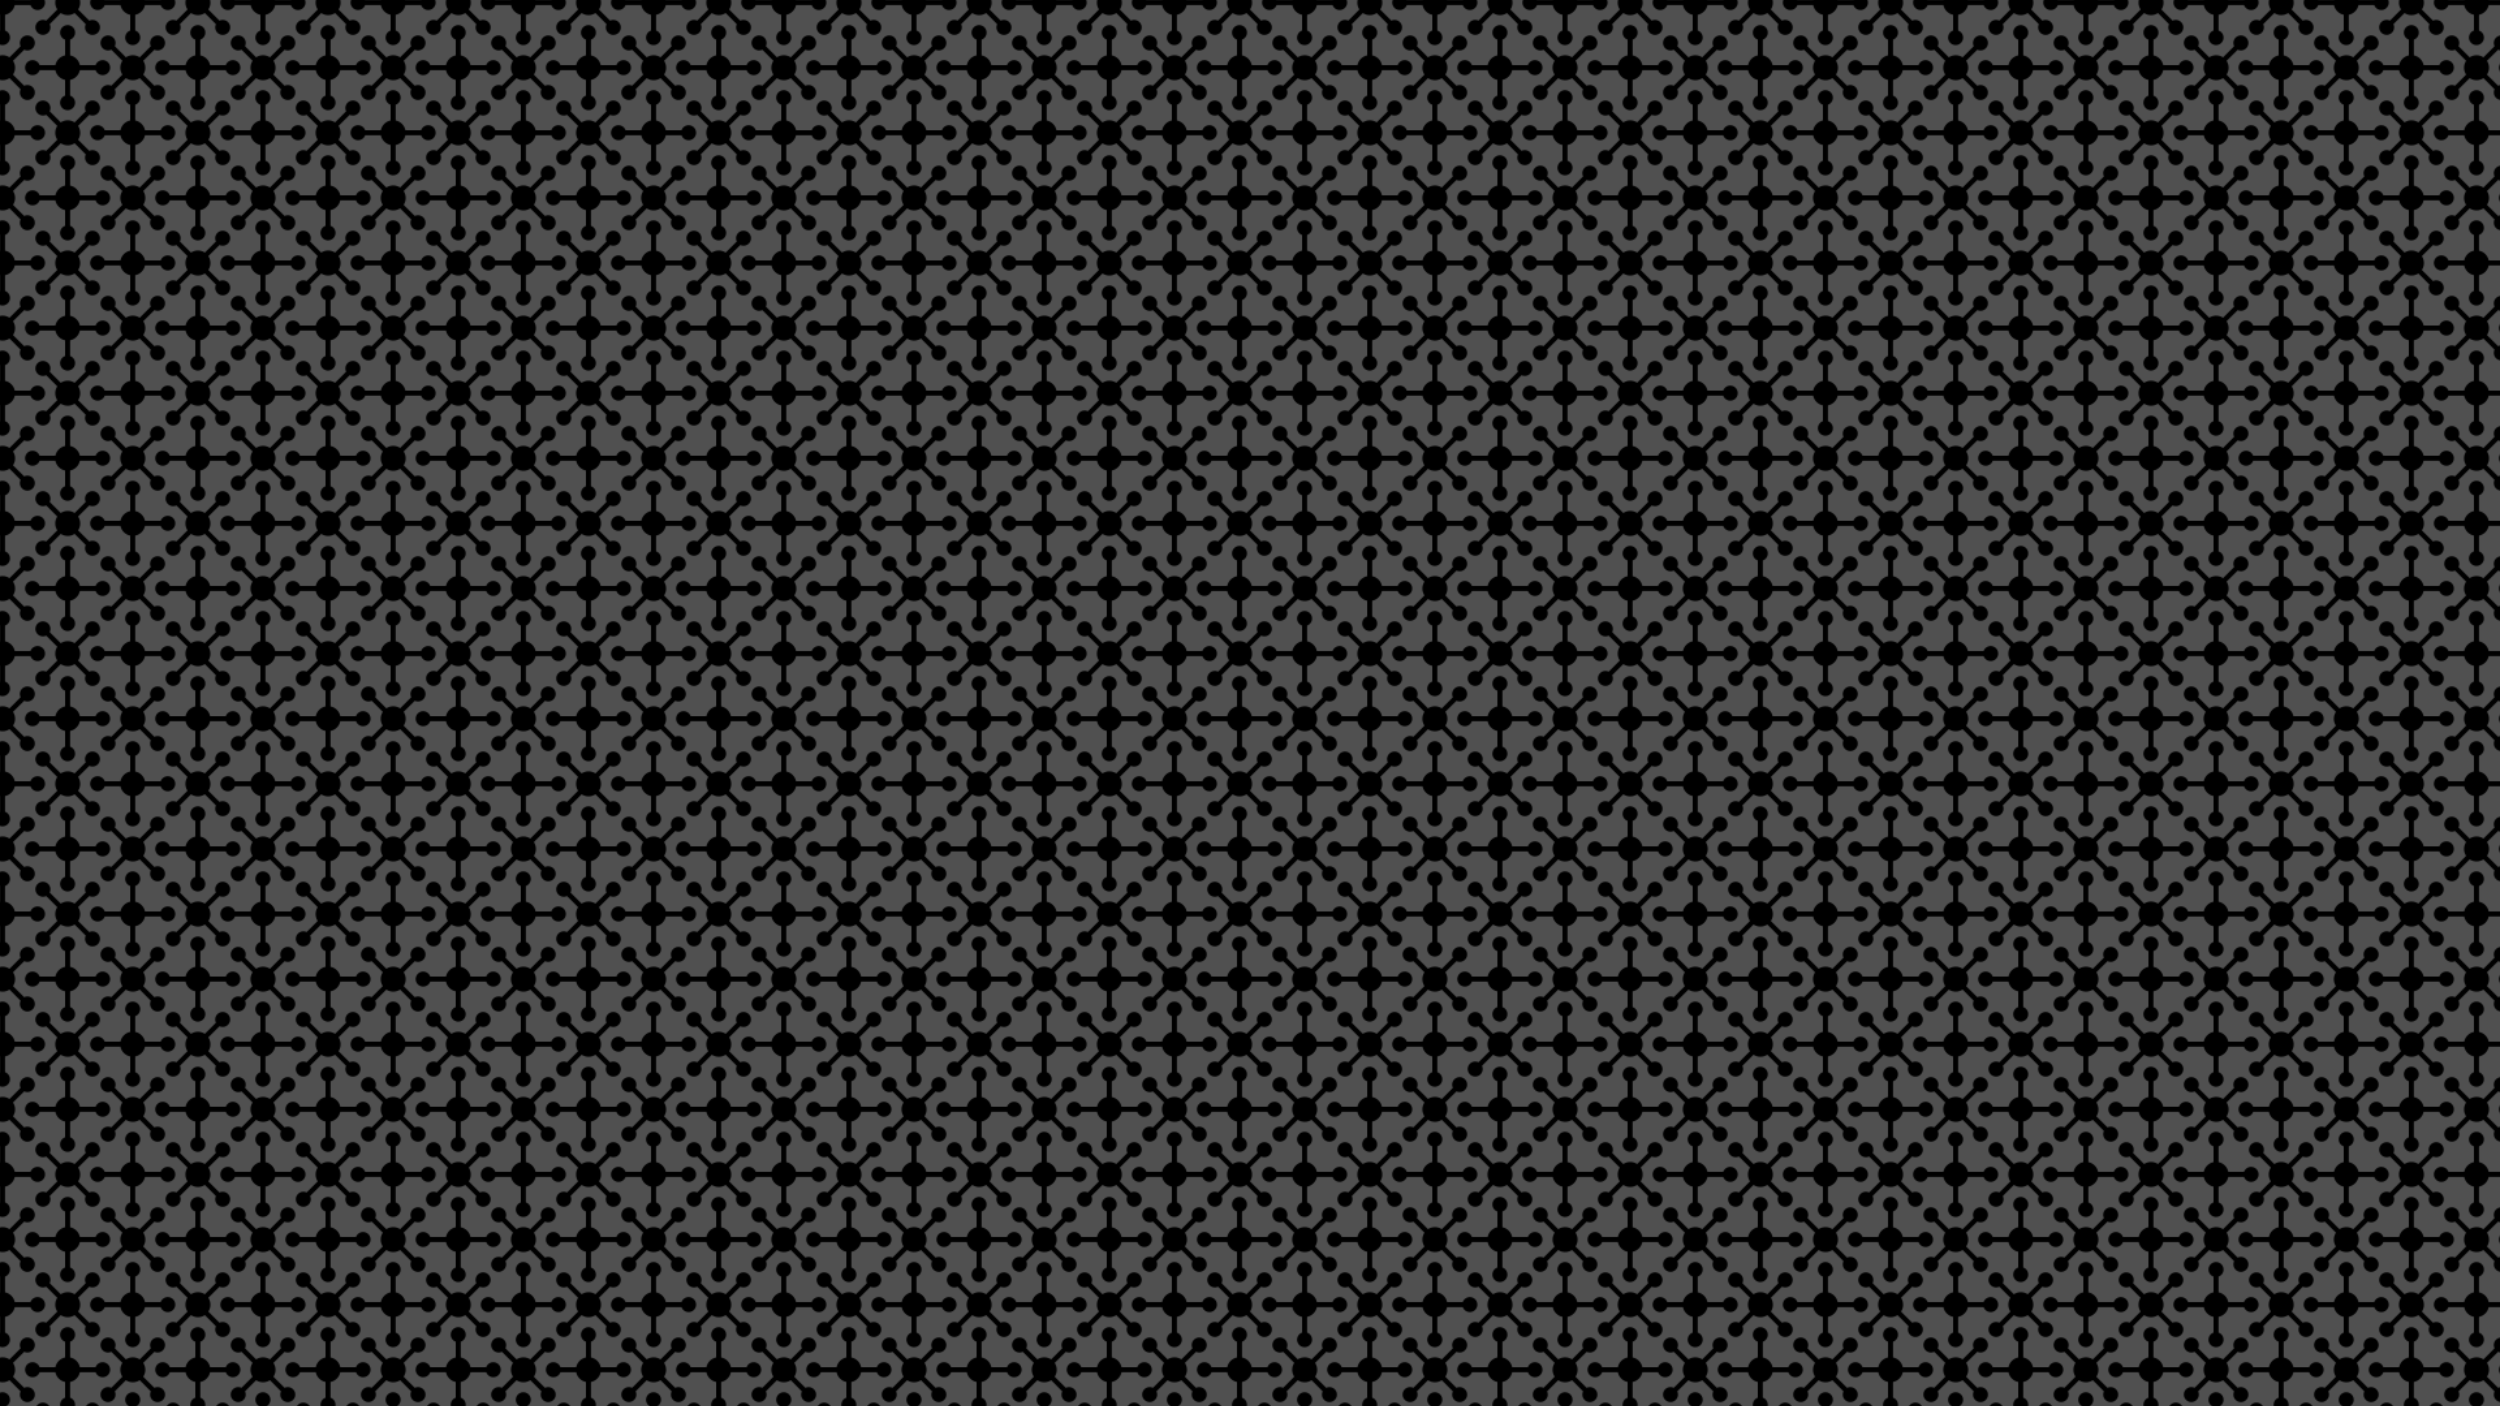 <?xml version="1.0" encoding="utf-8"?>
<!-- Generator: Adobe Illustrator 26.0.0, SVG Export Plug-In . SVG Version: 6.00 Build 0)  -->
<svg version="1.1" xmlns="http://www.w3.org/2000/svg" xmlns:xlink="http://www.w3.org/1999/xlink" x="0px" y="0px"
	 viewBox="0 0 1920 1080" style="enable-background:new 0 0 1920 1080;" xml:space="preserve">
<style type="text/css">
	.st0{fill:none;}
	.st1{fill-rule:evenodd;clip-rule:evenodd;fill:#505050;}
	.st2{fill-rule:evenodd;clip-rule:evenodd;fill:url(#Nueva_muestra_de_motivo_11);}
</style>
<pattern  width="100" height="100" patternUnits="userSpaceOnUse" id="Nueva_muestra_de_motivo_11" viewBox="0 -100 100 100" style="overflow:visible;">
	<g>
		<rect y="-100" class="st0" width="100" height="100"/>
		<path d="M7.37-69.22c1.06-3.01-0.51-6.3-3.52-7.36v-12.06c3.78-0.77,6.73-3.72,7.5-7.5H23.4c1.06,3.01,4.36,4.58,7.37,3.52
			s4.58-4.36,3.52-7.36H0v34.28C3.01-64.64,6.3-66.21,7.37-69.22z M0,0h34.29c-0.58-1.65-1.88-2.95-3.53-3.53
			C27.75-4.58,24.46-3.01,23.4,0H11.35c-0.77-3.78-3.72-6.73-7.5-7.5v-12.06c3.01-1.06,4.58-4.36,3.52-7.36
			C6.3-29.92,3.01-31.5,0-30.44V0z M100,0v-30.44c-1.65,0.58-2.95,1.88-3.53,3.53c-1.06,3.01,0.52,6.3,3.53,7.36V-7.5
			c-3.78,0.77-6.73,3.72-7.5,7.5H80.44c-0.58-1.65-1.88-2.95-3.53-3.53c-3.01-1.06-6.3,0.52-7.36,3.53H100z M0-38.61
			c2.52,0.54,5.16,0.04,7.31-1.38l8.5,8.56c-0.75,1.57-0.75,3.39,0,4.96c1.37,2.88,4.81,4.1,7.69,2.73c2.88-1.37,4.1-4.81,2.73-7.69
			s-4.81-4.1-7.69-2.73L10-42.68c2.13-3.22,2.13-7.4,0-10.61l8.56-8.52c1.57,0.74,3.4,0.74,4.97-0.02c2.87-1.38,4.08-4.83,2.69-7.7
			c-1.38-2.87-4.83-4.08-7.7-2.69c-2.87,1.38-4.08,4.83-2.69,7.7l-8.52,8.52C5.16-57.43,2.52-57.93,0-57.39v18.8V-38.61z M100-99.98
			H69.56c-1.06,3.01,0.51,6.3,3.52,7.36s6.3-0.51,7.37-3.52H92.5c0.77,3.78,3.72,6.73,7.5,7.5v12.06c-1.65,0.58-2.95,1.88-3.53,3.53
			c-1.06,3.01,0.52,6.3,3.53,7.36V-99.98z M100-57.39c-1.15,0.23-2.29,0.71-3.31,1.38l-8.52-8.52c0.75-1.58,0.75-3.41,0-4.98
			c-1.38-2.87-4.82-4.09-7.7-2.71c-2.87,1.38-4.09,4.82-2.71,7.69c1.38,2.87,4.82,4.09,7.7,2.71l8.52,8.52
			c-2.13,3.22-2.13,7.4,0,10.61l-8.52,8.52c-1.57-0.76-3.4-0.76-4.97-0.02c-2.88,1.36-4.11,4.8-2.75,7.68
			c1.36,2.88,4.8,4.11,7.68,2.75c2.88-1.36,4.11-4.8,2.75-7.68l8.52-8.54c1.01,0.67,2.13,1.14,3.31,1.38
			C100-38.59,100-57.39,100-57.39z M42.6-100c-0.54,2.52-0.04,5.16,1.38,7.31l-8.52,8.52c-1.57-0.76-3.4-0.76-4.97-0.02
			c-2.88,1.36-4.11,4.8-2.75,7.68s4.8,4.11,7.68,2.75c2.88-1.36,4.11-4.8,2.75-7.68l8.52-8.54c3.22,2.13,7.4,2.13,10.62,0l8.52,8.56
			c-0.75,1.57-0.75,3.39,0,4.96c1.37,2.88,4.81,4.1,7.69,2.73c2.88-1.37,4.1-4.81,2.73-7.69s-4.81-4.1-7.69-2.73l-8.54-8.52
			c1.42-2.15,1.92-4.78,1.38-7.31H42.6V-100z M61.4,0c-0.23-1.15-0.69-2.29-1.38-3.31l8.54-8.52c1.57,0.74,3.4,0.74,4.97-0.02
			c2.87-1.38,4.08-4.83,2.69-7.7c-1.38-2.87-4.83-4.08-7.7-2.69c-2.87,1.38-4.08,4.83-2.69,7.7l-8.52,8.52
			c-3.22-2.13-7.4-2.13-10.62,0l-8.52-8.52c0.75-1.58,0.75-3.41,0-4.98c-1.38-2.87-4.82-4.09-7.7-2.71
			c-2.87,1.38-4.09,4.82-2.71,7.69c1.38,2.87,4.82,4.09,7.7,2.71l8.52,8.52C43.31-2.29,42.85-1.15,42.6,0C42.6,0,61.4,0,61.4,0z
			 M73.4-46.14c0.58,1.64,1.87,2.93,3.52,3.52c3,1.06,6.3-0.51,7.36-3.52c1.06-3-0.51-6.3-3.52-7.36c-3-1.06-6.3,0.51-7.36,3.52
			H61.35c-0.77-3.78-3.72-6.73-7.5-7.5v-12.06c1.64-0.58,2.94-1.87,3.52-3.52c1.06-3-0.51-6.3-3.52-7.36c-3-1.06-6.3,0.51-7.36,3.52
			c-1.06,3,0.51,6.3,3.52,7.36v12.06c-3.78,0.77-6.73,3.72-7.5,7.5H30.44c-0.58-1.64-1.87-2.93-3.52-3.52
			c-3-1.06-6.3,0.51-7.36,3.52s0.51,6.3,3.52,7.36c3,1.06,6.3-0.51,7.36-3.52H42.5c0.77,3.78,3.72,6.73,7.5,7.5v12.06
			c-1.64,0.58-2.94,1.87-3.52,3.52c-1.06,3,0.51,6.3,3.52,7.36c3,1.06,6.3-0.51,7.36-3.52c1.06-3-0.51-6.3-3.52-7.36v-12.06
			c3.78-0.77,6.73-3.72,7.5-7.5H73.4z"/>
	</g>
</pattern>
<g id="Capa_1">
</g>
<g id="Patron">
	<rect class="st1" width="1920" height="1080"/>
	<rect class="st2" width="1920" height="1080"/>
</g>
</svg>
